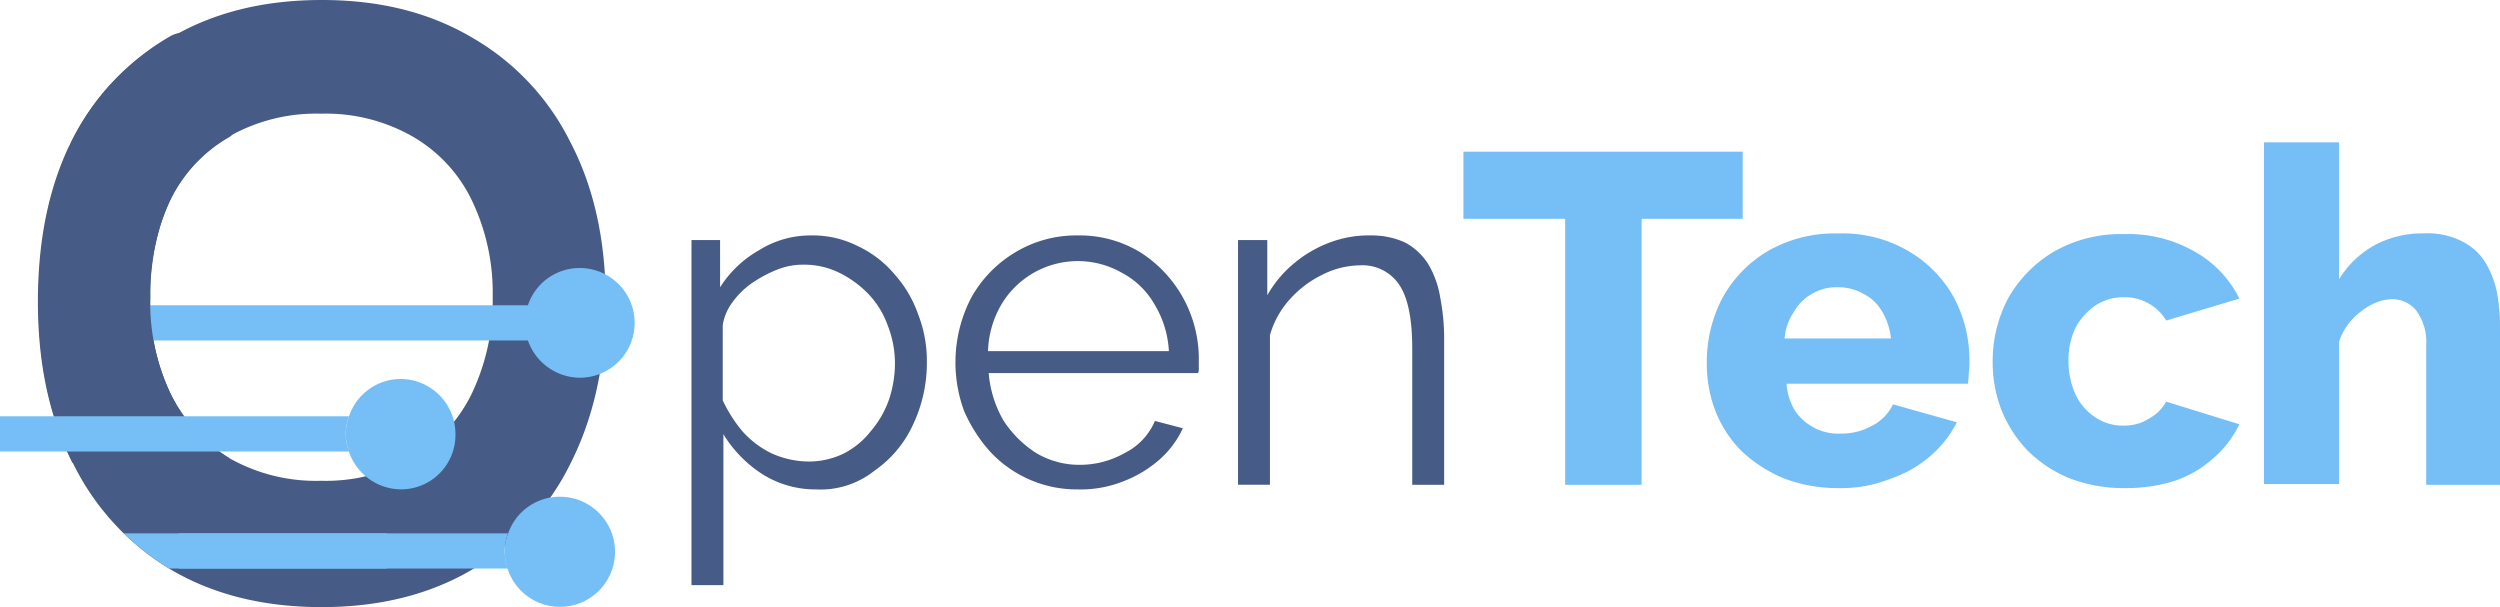 <svg id="Layer_1" data-name="Layer 1" xmlns="http://www.w3.org/2000/svg" xmlns:xlink="http://www.w3.org/1999/xlink" viewBox="0 0 376 91.31"><defs><style>.cls-1{fill:none;}.cls-2,.cls-4{fill:#465b85;}.cls-3{fill:#76bff6;}.cls-4{fill-rule:evenodd;}.cls-5{clip-path:url(#clip-path);}</style><clipPath id="clip-path"><path class="cls-1" d="M10.8,21.31c-3.4,6.8-5,14.9-5,24.2s1.7,17.3,5.2,24.2a38.1,38.1,0,0,0,14.6,15.9q9.6,5.7,22.8,5.7c8.7,0,16.3-1.9,22.7-5.7a37.73,37.73,0,0,0,14.7-15.9c3.5-6.9,5.3-15,5.3-24.3s-1.8-17.3-5.3-24A37.18,37.18,0,0,0,71.1,5.71C64.7,1.91,57.2,0,48.4,0S32,1.91,25.6,5.71A34.9,34.9,0,0,0,10.8,21.31Zm14.8,8.8a33.09,33.09,0,0,0-3,14.6,31.76,31.76,0,0,0,3.1,14.6,23.35,23.35,0,0,0,8.8,9.6,26.43,26.43,0,0,0,13.8,3.4A26.36,26.36,0,0,0,62,68.91a23,23,0,0,0,8.9-9.6,32.52,32.52,0,0,0,3.2-14.7A32.05,32.05,0,0,0,70.9,30a22.13,22.13,0,0,0-8.9-9.5,26.27,26.27,0,0,0-13.7-3.4,26.55,26.55,0,0,0-13.8,3.4A22.31,22.31,0,0,0,25.6,30.11Z"/></clipPath></defs><rect class="cls-1" x="-36.9" y="-29.49" width="450" height="150"/><path class="cls-2" d="M122.8,73.61a15,15,0,0,1-8.3-2.4,18.88,18.88,0,0,1-5.7-5.9V88H104V36.11h4.3v7.1a16.66,16.66,0,0,1,5.9-5.6,14.52,14.52,0,0,1,7.8-2.2,14.92,14.92,0,0,1,7,1.6,16.06,16.06,0,0,1,5.5,4.2,17.84,17.84,0,0,1,3.6,6.1,19.13,19.13,0,0,1,1.3,7.1,21.7,21.7,0,0,1-2.1,9.5,17.1,17.1,0,0,1-5.8,6.9A13,13,0,0,1,122.8,73.61Zm-1.3-4.2a12,12,0,0,0,5.4-1.2,12.25,12.25,0,0,0,4.1-3.4,14.8,14.8,0,0,0,2.7-4.7,17.18,17.18,0,0,0,.9-5.5,15.62,15.62,0,0,0-1.1-5.7,13.14,13.14,0,0,0-2.9-4.7,15.58,15.58,0,0,0-4.4-3.2,11.87,11.87,0,0,0-5.4-1.2,10.28,10.28,0,0,0-3.8.7,18.89,18.89,0,0,0-3.8,2,11.81,11.81,0,0,0-3,2.9,7.72,7.72,0,0,0-1.5,3.5v11.3a21.07,21.07,0,0,0,3,4.7,14.26,14.26,0,0,0,4.4,3.3A13.79,13.79,0,0,0,121.5,69.41Z"/><path class="cls-2" d="M162.1,73.61a17.8,17.8,0,0,1-13.2-5.7,22.72,22.72,0,0,1-3.9-6.1,21.17,21.17,0,0,1,1-16.9,18.22,18.22,0,0,1,6.6-6.9,17.68,17.68,0,0,1,9.5-2.6,17.49,17.49,0,0,1,9.5,2.6,19,19,0,0,1,8.7,16.2v1.1a2,2,0,0,1-.1.8H148.7a17,17,0,0,0,2.2,7.1,16.47,16.47,0,0,0,4.9,4.9,12.67,12.67,0,0,0,6.6,1.8,13.72,13.72,0,0,0,6.8-1.8,9.52,9.52,0,0,0,4.5-4.8l4.2,1.1a14.18,14.18,0,0,1-3.5,4.7,17.91,17.91,0,0,1-5.5,3.3A17.37,17.37,0,0,1,162.1,73.61Zm-13.5-20.8h27.2a15.09,15.09,0,0,0-2.2-7.1,12.24,12.24,0,0,0-4.9-4.7,13.38,13.38,0,0,0-18.1,4.8A14.7,14.7,0,0,0,148.6,52.81Z"/><path class="cls-2" d="M217.2,72.91h-4.8V52.41c0-4.3-.6-7.5-1.9-9.5a6.64,6.64,0,0,0-6-3,12.71,12.71,0,0,0-5.6,1.4A15.86,15.86,0,0,0,194,45a13.64,13.64,0,0,0-3,5.4v22.5h-4.8V36.11h4.4v8.3a17.14,17.14,0,0,1,3.9-4.7,18.33,18.33,0,0,1,5.4-3.2,16.54,16.54,0,0,1,6.3-1.1,12,12,0,0,1,5.2,1.1,9.4,9.4,0,0,1,3.4,3.2,14.09,14.09,0,0,1,1.8,5,32.23,32.23,0,0,1,.6,6.5v21.7Z"/><path class="cls-3" d="M262.1,32.91H246.9v40H235.4v-40H220.1V22.81h42Z"/><path class="cls-3" d="M276.6,73.41a22.54,22.54,0,0,1-8.4-1.5,20.87,20.87,0,0,1-6.3-4.1,17.42,17.42,0,0,1-3.9-6,19.69,19.69,0,0,1-1.3-7.2,20.78,20.78,0,0,1,2.3-9.7,18.55,18.55,0,0,1,6.8-7.1,20.17,20.17,0,0,1,10.7-2.7,19.53,19.53,0,0,1,10.6,2.7,18.22,18.22,0,0,1,6.8,7,19.94,19.94,0,0,1,2.3,9.3,13.47,13.47,0,0,1-.1,2c0,.6-.1,1.1-.1,1.6H268.7a8.69,8.69,0,0,0,1.3,4.1,7.85,7.85,0,0,0,6.9,3.4,9.42,9.42,0,0,0,4.7-1.2,6.87,6.87,0,0,0,3.1-3.2l9.6,2.7a16.26,16.26,0,0,1-4,5.1,17.87,17.87,0,0,1-6,3.4A19.72,19.72,0,0,1,276.6,73.41Zm-8.2-22.5h16a9.93,9.93,0,0,0-1.3-4,6.63,6.63,0,0,0-2.8-2.7,7.51,7.51,0,0,0-3.9-1,7,7,0,0,0-3.9,1,6.94,6.94,0,0,0-2.7,2.7A8.3,8.3,0,0,0,268.4,50.91Z"/><path class="cls-3" d="M319.6,73.41a22.54,22.54,0,0,1-8.4-1.5,19.27,19.27,0,0,1-6.3-4.2,18.86,18.86,0,0,1-3.9-6.1,19.8,19.8,0,0,1-1.3-7.3,20.1,20.1,0,0,1,2.3-9.4,19,19,0,0,1,6.8-7,20.17,20.17,0,0,1,10.7-2.7,20,20,0,0,1,10.7,2.7,16.4,16.4,0,0,1,6.6,7l-11,3.3a7.21,7.21,0,0,0-6.4-3.5,7.6,7.6,0,0,0-4.2,1.2,9.59,9.59,0,0,0-3,3.3,11.22,11.22,0,0,0-1.1,5.1,12,12,0,0,0,1.1,5.1,8.35,8.35,0,0,0,3,3.4,7.36,7.36,0,0,0,4.1,1.2,7.68,7.68,0,0,0,2.6-.4,10.64,10.64,0,0,0,2.3-1.3,7.29,7.29,0,0,0,1.6-1.9l11,3.4a15.81,15.81,0,0,1-3.9,5.1,16.81,16.81,0,0,1-5.8,3.4A24.12,24.12,0,0,1,319.6,73.41Z"/><path class="cls-3" d="M376.2,72.91H364.9V52a8,8,0,0,0-1.5-5.3,4.68,4.68,0,0,0-3.8-1.7,7.35,7.35,0,0,0-2.9.8,11.52,11.52,0,0,0-2.9,2.2,9,9,0,0,0-2,3.4v21.4H340.5V21.41h11.3V42a14.33,14.33,0,0,1,5.3-5.1,15.17,15.17,0,0,1,7.4-1.8,11.49,11.49,0,0,1,6,1.3,8.81,8.81,0,0,1,3.5,3.4,14.41,14.41,0,0,1,1.6,4.5,26.59,26.59,0,0,1,.4,4.8v23.8Z"/><path class="cls-4" d="M10.8,21.31c-3.4,6.8-5,14.9-5,24.2s1.7,17.3,5.2,24.2a38.1,38.1,0,0,0,14.6,15.9q9.6,5.7,22.8,5.7c8.7,0,16.3-1.9,22.7-5.7a37.73,37.73,0,0,0,14.7-15.9c3.5-6.9,5.3-15,5.3-24.3s-1.8-17.3-5.3-24A37.18,37.18,0,0,0,71.1,5.71C64.7,1.91,57.2,0,48.4,0S32,1.91,25.6,5.71A34.9,34.9,0,0,0,10.8,21.31Zm14.8,8.8a33.09,33.09,0,0,0-3,14.6,31.76,31.76,0,0,0,3.1,14.6,23.35,23.35,0,0,0,8.8,9.6,26.43,26.43,0,0,0,13.8,3.4A26.36,26.36,0,0,0,62,68.91a23,23,0,0,0,8.9-9.6,32.52,32.52,0,0,0,3.2-14.7A32.05,32.05,0,0,0,70.9,30a22.13,22.13,0,0,0-8.9-9.5,26.27,26.27,0,0,0-13.7-3.4,26.55,26.55,0,0,0-13.8,3.4A22.31,22.31,0,0,0,25.6,30.11Z"/><g class="cls-5"><path class="cls-3" d="M58.2,80.21H5.7v5.3H58.2a7.6,7.6,0,0,1-.5-2.7A13.42,13.42,0,0,1,58.2,80.21Z"/><path class="cls-3" d="M58.2,80.21a7.52,7.52,0,0,0-.5,2.7,8.6,8.6,0,0,0,.5,2.7"/></g><path class="cls-3" d="M76.4,80.21H26.9v5.3H76.4a7.6,7.6,0,0,1-.5-2.7A8.5,8.5,0,0,1,76.4,80.21Z"/><path class="cls-3" d="M84.2,74.71a8.19,8.19,0,0,0-7.8,5.6,7.52,7.52,0,0,0-.5,2.7,8.6,8.6,0,0,0,.5,2.7,8.28,8.28,0,1,0,7.8-11Z"/><path class="cls-3" d="M87.2,40.31a8.19,8.19,0,0,0-7.8,5.6H18.5a30.48,30.48,0,0,0,.5,5.3H79.4a8.34,8.34,0,0,0,7.8,5.6,8.25,8.25,0,0,0,0-16.5Z"/><path class="cls-4" d="M25.5,5.51a37.66,37.66,0,0,0-14.8,15.8c-.2.5-.5,1-.7,1.5-2.9,6.5-4.3,14-4.3,22.6,0,9.2,1.7,17.3,5.2,24.2l23.6-.7a23.35,23.35,0,0,1-8.8-9.6,32,32,0,0,1-3.1-14.6,37,37,0,0,1,1.7-11.4,30.62,30.62,0,0,1,1.3-3.2,22.13,22.13,0,0,1,8.9-9.5C38.3,18.31,31.8,1.71,25.5,5.51Z"/><path class="cls-3" d="M52.5,62.61H0v5.3H52.5a7.6,7.6,0,0,1-.5-2.7A7.46,7.46,0,0,1,52.5,62.61Z"/><path class="cls-3" d="M60.3,57a8.19,8.19,0,0,0-7.8,5.6,7.52,7.52,0,0,0-.5,2.7,8.6,8.6,0,0,0,.5,2.7,8.34,8.34,0,0,0,7.8,5.6,8.18,8.18,0,0,0,8.2-8.14v-.06A8.27,8.27,0,0,0,60.34,57Z"/></svg>